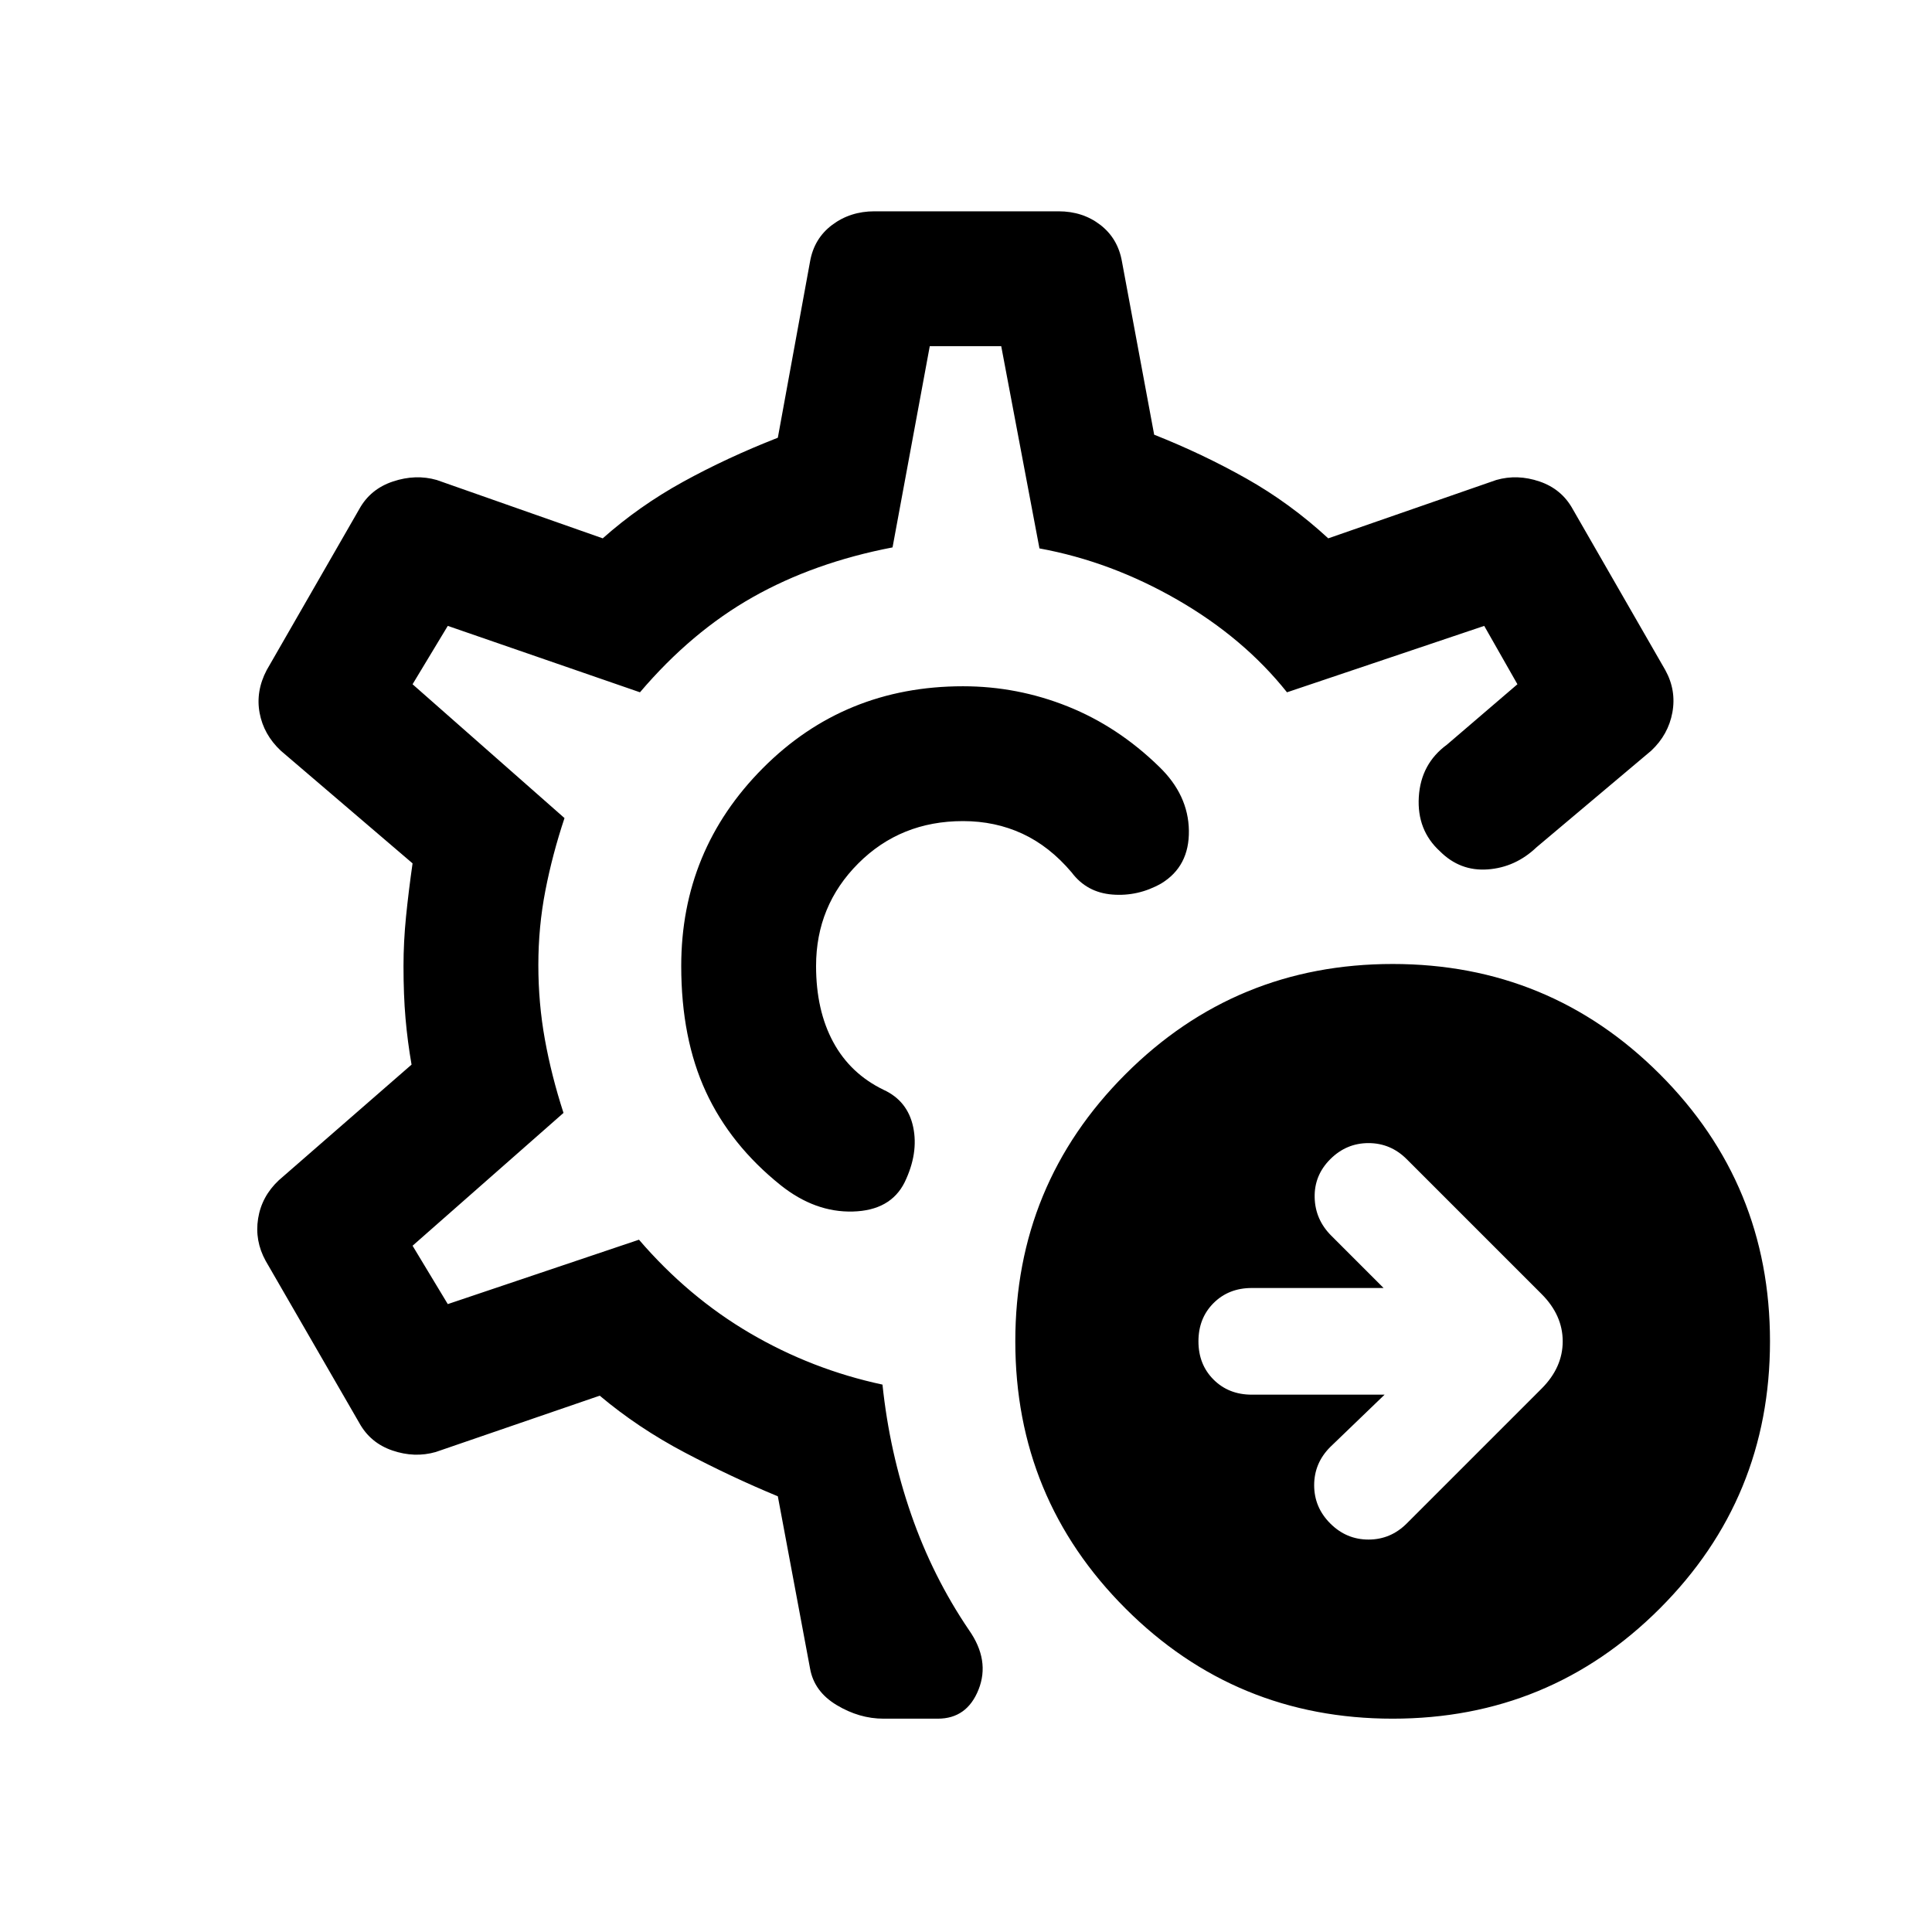 <svg xmlns="http://www.w3.org/2000/svg" height="20" viewBox="0 -960 960 960" width="20"><path d="m688-267-27 26q-8 8-8 19t8 19q8 8 19 8t19-8l67-67q10.5-10.5 10.5-23.5T766-317l-67-67q-8-8-19-8t-19 8q-8 8-7.75 19t8.25 19l26 26H622q-11.5 0-19 7.5t-7.5 19q0 11.5 7.5 19t19 7.5h66Zm4 161q-78 0-132.75-54.75T504.5-293.5q0-78 54.75-132.75T692-481q78 0 132.75 54.75T879.5-293.5q0 78-54.75 132.75T692-106Zm-253 0q-12 0-23.25-6.75T402.5-131l-16-85.5q-23-9.5-46.25-21.75T298-266.5l-81.5 28q-10.5 3-21.5-.75T178.5-253L132-333.5q-5.5-10-3.75-21t10.25-19l66-57.5q-2-11.5-3-23t-1-26q0-12 1.25-24.5T205-531l-65.5-56q-8.5-8-10.5-18.75t3.5-21.25l46-80q5.5-10 16.75-13.75t21.75-.75l82.5 29q18-16 39.75-28t47.25-22l16-87.5q2-11.5 11-18.25t21-6.75H526q12 0 20.75 6.75T557.5-830l16 86q24 9.5 45.75 21.75T660-692.5l83.5-29q10.5-3 21.5.75T781.5-707l46 80q5.5 10 3.5 21t-10.5 19l-57 48q-10.5 10-24.25 11t-23.75-9Q704-547.5 705-564t14-26l35-30-16.5-29-98 33Q618-643 585-662t-68.5-25.5l-19-100.5H462l-18.5 100q-39 7.5-69.5 24.75T318-616l-95.5-33-17.5 29 75.5 66.5q-6 18-9.5 36t-3.5 37q0 19 3.25 37T280-407l-75 66 17.5 29 95-32q24.5 28.5 55.25 46.5T438.5-272q3.5 33.5 14.25 64.5T481.5-150q10.5 15 4.75 29.5T466-106h-27Zm40.5-374Zm0 0Zm-1-139q-59 0-99.5 40.75T338.5-480q0 36 12.25 62.5T388-371q17 13.5 35.75 13t25.75-14.5q7-14.5 4.25-27.5T439-418.5q-16.5-8-25-23.75T405.5-480q0-30 21-51t52-21q16 0 29.5 6.25t24.5 19.25q7.5 10 20.25 11T577-521q14-8.5 13.75-26.25T576-579q-20.5-20-45.5-30t-52-10Z"/></svg>